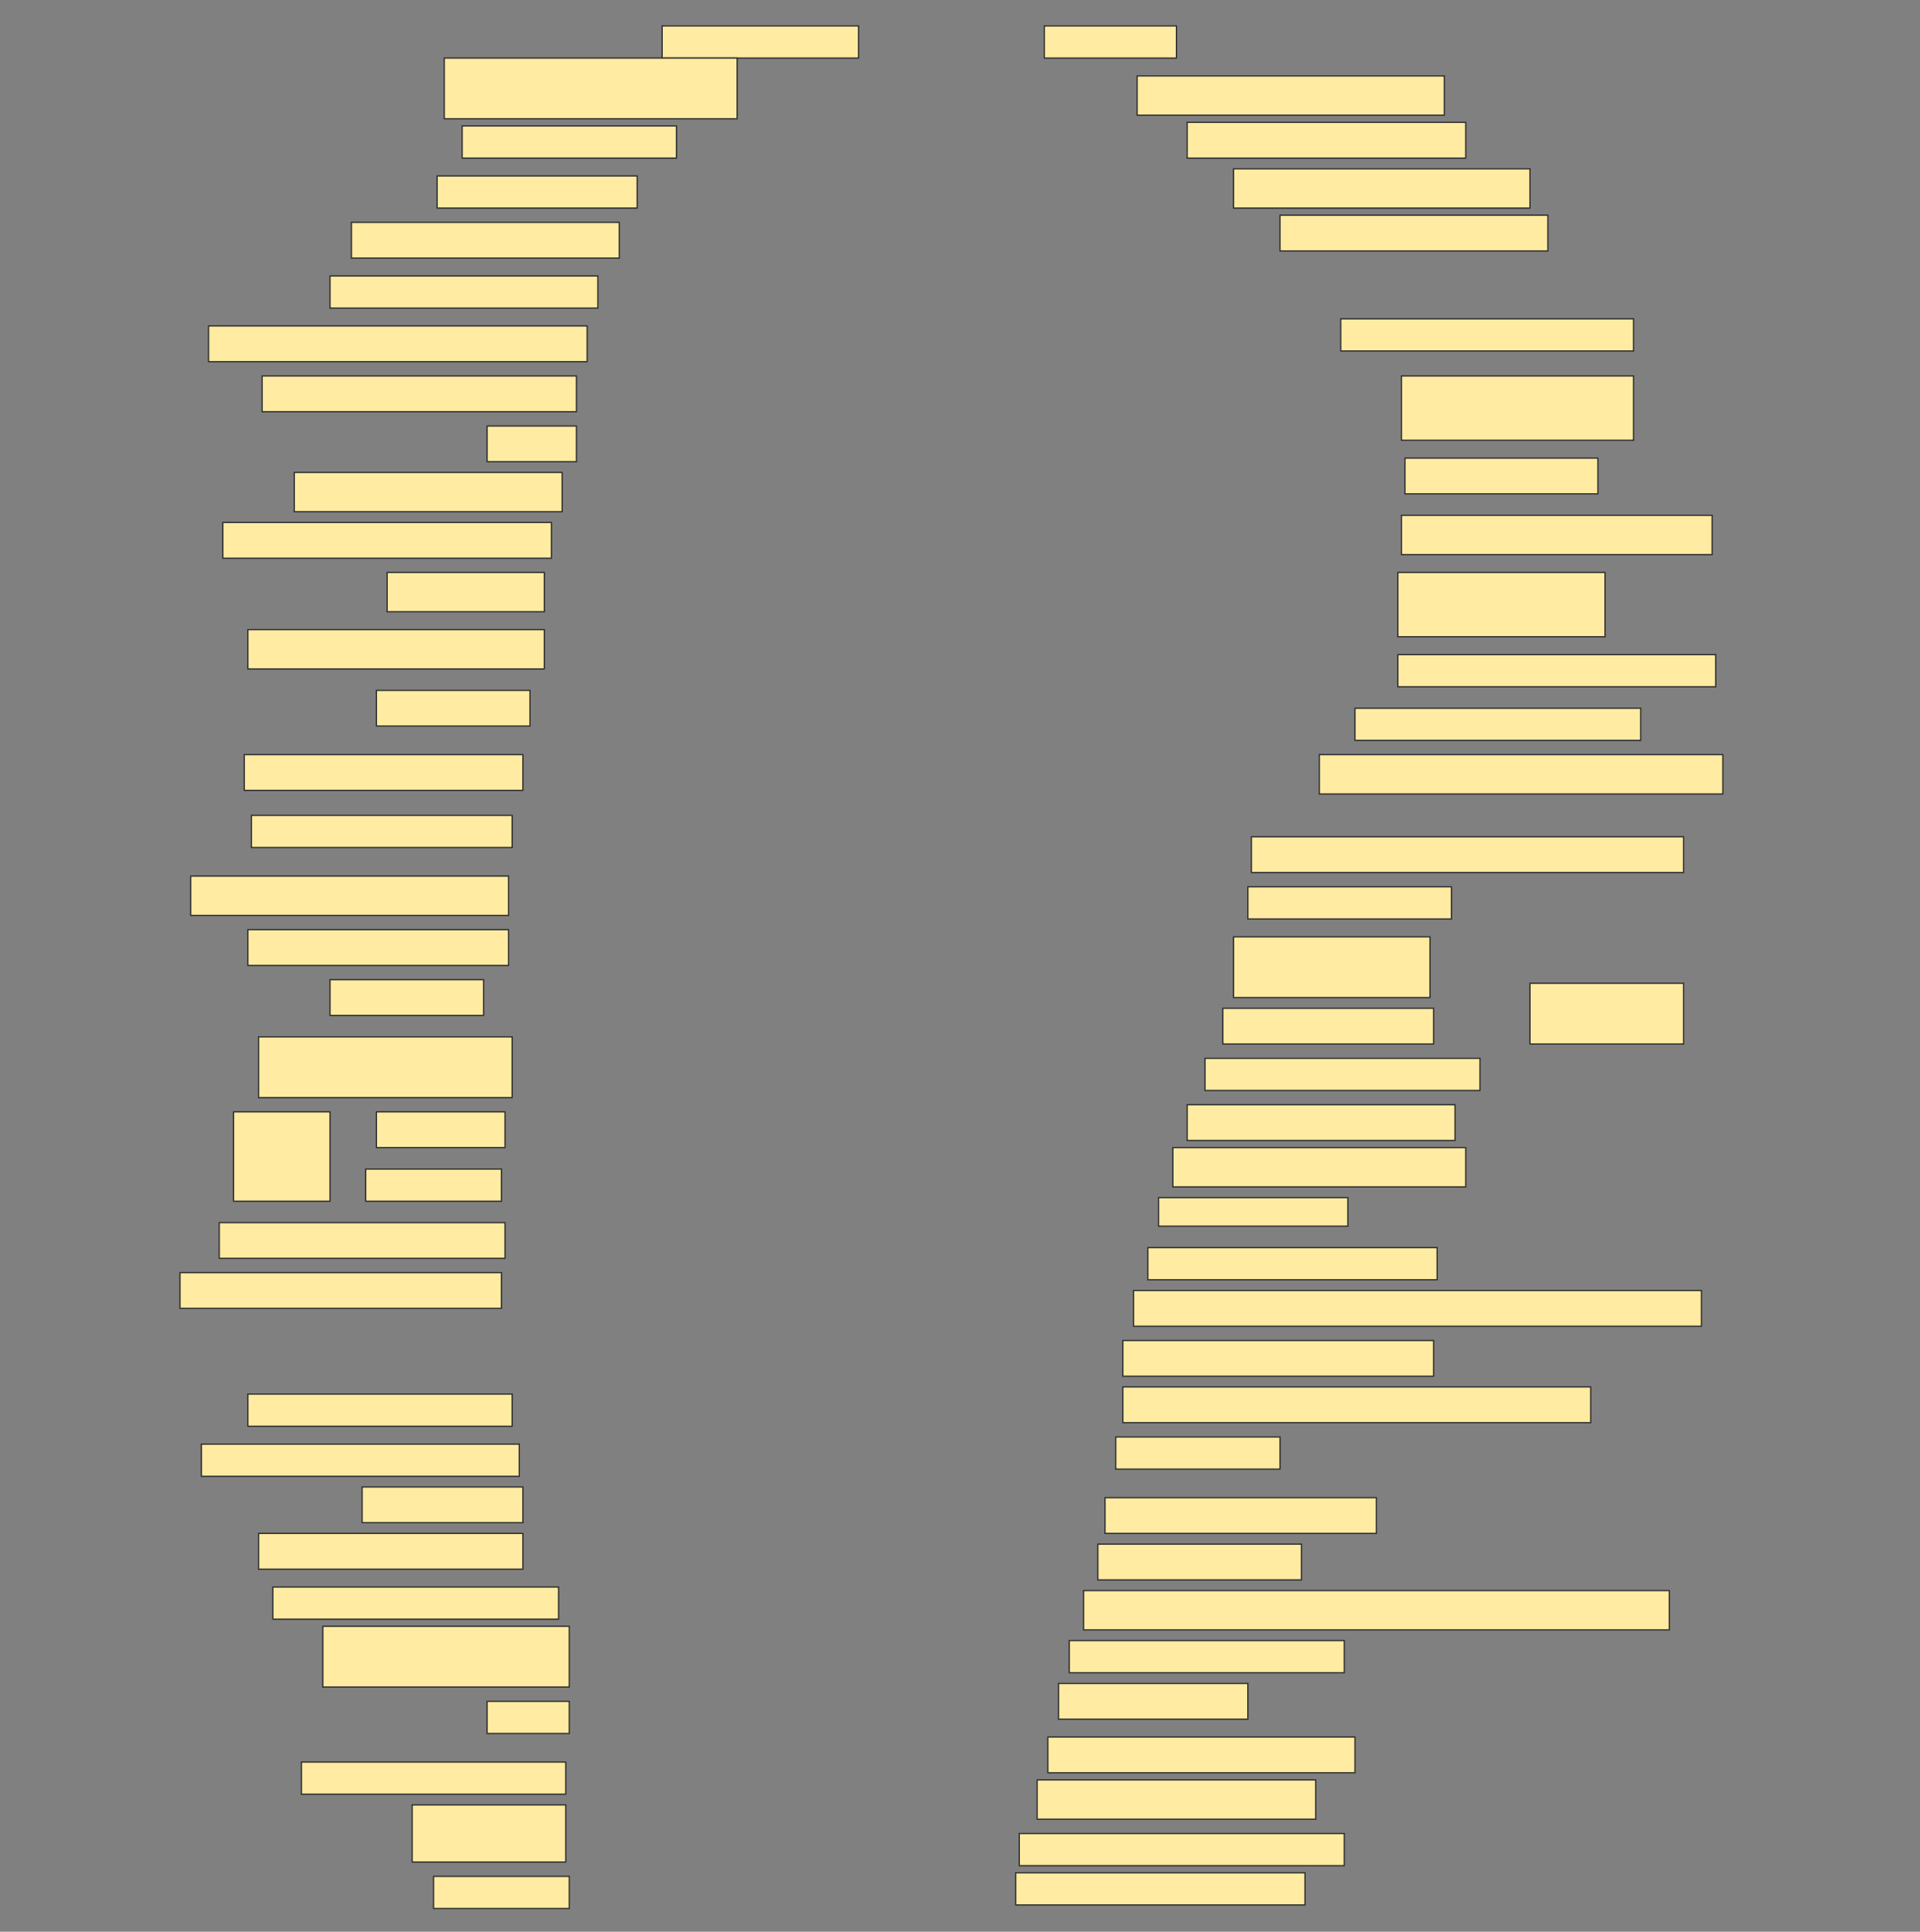 <svg height="1545" width="1536" xmlns="http://www.w3.org/2000/svg">
 <rect width="100%" height="100%" fill="#808080" stroke="none"/>
 <!-- Created with Image Occlusion Enhanced -->
 <g>
  <title>Labels</title>
 </g>
 <g>
  <title>Masks</title>
  <rect fill="#FFEBA2" height="25.714" id="98708d7a6e494cc28d0926b45528d0fa-ao-1" stroke="#2D2D2D" width="157.143" x="529.714" y="20.714"/>
  <rect fill="#FFEBA2" height="25.714" id="98708d7a6e494cc28d0926b45528d0fa-ao-2" stroke="#2D2D2D" width="105.714" x="835.429" y="20.714"/>
  <rect fill="#FFEBA2" height="48.571" id="98708d7a6e494cc28d0926b45528d0fa-ao-3" stroke="#2D2D2D" width="234.286" x="355.429" y="46.429"/>
  <rect fill="#FFEBA2" height="31.429" id="98708d7a6e494cc28d0926b45528d0fa-ao-4" stroke="#2D2D2D" width="245.714" x="909.714" y="60.714"/>
  <rect fill="#FFEBA2" height="25.714" id="98708d7a6e494cc28d0926b45528d0fa-ao-5" stroke="#2D2D2D" width="171.429" x="369.714" y="100.714"/>
  <rect fill="#FFEBA2" height="28.571" id="98708d7a6e494cc28d0926b45528d0fa-ao-6" stroke="#2D2D2D" width="222.857" x="949.714" y="97.857"/>
  <rect fill="#FFEBA2" height="25.714" id="98708d7a6e494cc28d0926b45528d0fa-ao-7" stroke="#2D2D2D" width="160" x="349.714" y="140.714"/>
  <rect fill="#FFEBA2" height="31.429" id="98708d7a6e494cc28d0926b45528d0fa-ao-8" stroke="#2D2D2D" width="237.143" x="986.857" y="135"/>
  <rect fill="#FFEBA2" height="28.571" id="98708d7a6e494cc28d0926b45528d0fa-ao-9" stroke="#2D2D2D" width="214.286" x="281.143" y="177.857"/>
  <rect fill="#FFEBA2" height="28.571" id="98708d7a6e494cc28d0926b45528d0fa-ao-10" stroke="#2D2D2D" width="214.286" x="1024" y="172.143"/>
  <rect fill="#FFEBA2" height="25.714" id="98708d7a6e494cc28d0926b45528d0fa-ao-11" stroke="#2D2D2D" width="214.286" x="264" y="220.714"/>
  
  <rect fill="#FFEBA2" height="28.571" id="98708d7a6e494cc28d0926b45528d0fa-ao-13" stroke="#2D2D2D" width="302.857" x="166.857" y="260.714"/>
  <rect fill="#FFEBA2" height="25.714" id="98708d7a6e494cc28d0926b45528d0fa-ao-14" stroke="#2D2D2D" width="234.286" x="1072.572" y="255"/>
  <rect fill="#FFEBA2" height="28.571" id="98708d7a6e494cc28d0926b45528d0fa-ao-15" stroke="#2D2D2D" width="251.429" x="209.714" y="300.714"/>
  <rect fill="#FFEBA2" height="51.429" id="98708d7a6e494cc28d0926b45528d0fa-ao-16" stroke="#2D2D2D" width="185.714" x="1121.143" y="300.714"/>
  <rect fill="#FFEBA2" height="28.571" id="98708d7a6e494cc28d0926b45528d0fa-ao-17" stroke="#2D2D2D" width="71.429" x="389.714" y="340.714"/>
  <rect fill="#FFEBA2" height="28.571" id="98708d7a6e494cc28d0926b45528d0fa-ao-18" stroke="#2D2D2D" width="154.286" x="1124" y="366.429"/>
  <rect fill="#FFEBA2" height="31.429" id="98708d7a6e494cc28d0926b45528d0fa-ao-19" stroke="#2D2D2D" width="214.286" x="235.429" y="377.857"/>
  <rect fill="#FFEBA2" height="31.429" id="98708d7a6e494cc28d0926b45528d0fa-ao-20" stroke="#2D2D2D" width="248.571" x="1121.143" y="412.143"/>
  <rect fill="#FFEBA2" height="28.571" id="98708d7a6e494cc28d0926b45528d0fa-ao-21" stroke="#2D2D2D" width="262.857" x="178.286" y="417.857"/>
  <rect fill="#FFEBA2" height="51.429" id="98708d7a6e494cc28d0926b45528d0fa-ao-22" stroke="#2D2D2D" width="165.714" x="1118.286" y="457.857"/>
  <rect fill="#FFEBA2" height="31.429" id="98708d7a6e494cc28d0926b45528d0fa-ao-23" stroke="#2D2D2D" width="125.714" x="309.714" y="457.857"/>
  <rect fill="#FFEBA2" height="25.714" id="98708d7a6e494cc28d0926b45528d0fa-ao-24" stroke="#2D2D2D" width="254.286" x="1118.286" y="523.571"/>
  <rect fill="#FFEBA2" height="31.429" id="98708d7a6e494cc28d0926b45528d0fa-ao-25" stroke="#2D2D2D" width="237.143" x="198.286" y="503.571"/>
  <rect fill="#FFEBA2" height="25.714" id="98708d7a6e494cc28d0926b45528d0fa-ao-26" stroke="#2D2D2D" width="228.571" x="1084" y="566.429"/>
  <rect fill="#FFEBA2" height="28.571" id="98708d7a6e494cc28d0926b45528d0fa-ao-27" stroke="#2D2D2D" width="122.857" x="301.143" y="552.143"/>
  <rect fill="#FFEBA2" height="31.429" id="98708d7a6e494cc28d0926b45528d0fa-ao-28" stroke="#2D2D2D" width="322.857" x="1055.429" y="603.571"/>
  <rect fill="#FFEBA2" height="28.571" id="98708d7a6e494cc28d0926b45528d0fa-ao-29" stroke="#2D2D2D" width="222.857" x="195.429" y="603.571"/>
  <rect fill="#FFEBA2" height="25.714" id="98708d7a6e494cc28d0926b45528d0fa-ao-30" stroke="#2D2D2D" width="208.571" x="201.143" y="652.143"/>
  <rect fill="#FFEBA2" height="28.571" id="98708d7a6e494cc28d0926b45528d0fa-ao-31" stroke="#2D2D2D" width="345.714" x="1001.143" y="669.286"/>
  <rect fill="#FFEBA2" height="31.429" id="98708d7a6e494cc28d0926b45528d0fa-ao-32" stroke="#2D2D2D" width="254.286" x="152.572" y="700.714"/>
  <rect fill="#FFEBA2" height="25.714" id="98708d7a6e494cc28d0926b45528d0fa-ao-33" stroke="#2D2D2D" width="162.857" x="998.286" y="709.286"/>
  <rect fill="#FFEBA2" height="28.571" id="98708d7a6e494cc28d0926b45528d0fa-ao-34" stroke="#2D2D2D" width="208.571" x="198.286" y="743.571"/>
  <g id="98708d7a6e494cc28d0926b45528d0fa-ao-35">
   <rect fill="#FFEBA2" height="48.571" stroke="#2D2D2D" width="157.143" x="986.857" y="749.286"/>
   <rect fill="#FFEBA2" height="28.571" stroke="#2D2D2D" stroke-dasharray="null" stroke-linecap="null" stroke-linejoin="null" width="168.571" x="978.286" y="806.429"/>
   <rect fill="#FFEBA2" height="25.714" stroke="#2D2D2D" stroke-dasharray="null" stroke-linecap="null" stroke-linejoin="null" width="220" x="964" y="846.429"/>
   <rect fill="#FFEBA2" height="48.571" stroke="#2D2D2D" stroke-dasharray="null" stroke-linecap="null" stroke-linejoin="null" width="122.857" x="1224" y="786.429"/>
  </g>
  <rect fill="#FFEBA2" height="28.571" id="98708d7a6e494cc28d0926b45528d0fa-ao-36" stroke="#2D2D2D" stroke-dasharray="null" stroke-linecap="null" stroke-linejoin="null" width="122.857" x="264" y="783.571"/>
  <rect fill="#FFEBA2" height="48.571" id="98708d7a6e494cc28d0926b45528d0fa-ao-37" stroke="#2D2D2D" stroke-dasharray="null" stroke-linecap="null" stroke-linejoin="null" width="202.857" x="206.857" y="829.286"/>
  <rect fill="#FFEBA2" height="28.571" id="98708d7a6e494cc28d0926b45528d0fa-ao-38" stroke="#2D2D2D" stroke-dasharray="null" stroke-linecap="null" stroke-linejoin="null" width="214.286" x="949.714" y="883.571"/>
  <g id="98708d7a6e494cc28d0926b45528d0fa-ao-39">
   <rect fill="#FFEBA2" height="71.429" stroke="#2D2D2D" stroke-dasharray="null" stroke-linecap="null" stroke-linejoin="null" width="77.143" x="186.857" y="889.286"/>
   <rect fill="#FFEBA2" height="28.571" stroke="#2D2D2D" stroke-dasharray="null" stroke-linecap="null" stroke-linejoin="null" width="102.857" x="301.143" y="889.286"/>
   <rect fill="#FFEBA2" height="25.714" stroke="#2D2D2D" stroke-dasharray="null" stroke-linecap="null" stroke-linejoin="null" width="108.571" x="292.572" y="935"/>
  </g>
  <rect fill="#FFEBA2" height="31.429" id="98708d7a6e494cc28d0926b45528d0fa-ao-40" stroke="#2D2D2D" stroke-dasharray="null" stroke-linecap="null" stroke-linejoin="null" width="234.286" x="938.286" y="917.857"/>
  <rect fill="#FFEBA2" height="22.857" id="98708d7a6e494cc28d0926b45528d0fa-ao-41" stroke="#2D2D2D" stroke-dasharray="null" stroke-linecap="null" stroke-linejoin="null" width="151.429" x="926.857" y="957.857"/>
  <rect fill="#FFEBA2" height="28.571" id="98708d7a6e494cc28d0926b45528d0fa-ao-42" stroke="#2D2D2D" stroke-dasharray="null" stroke-linecap="null" stroke-linejoin="null" width="228.571" x="175.429" y="977.857"/>
  <rect fill="#FFEBA2" height="25.714" id="98708d7a6e494cc28d0926b45528d0fa-ao-43" stroke="#2D2D2D" stroke-dasharray="null" stroke-linecap="null" stroke-linejoin="null" width="231.429" x="918.286" y="997.857"/>
  <rect fill="#FFEBA2" height="28.571" id="98708d7a6e494cc28d0926b45528d0fa-ao-44" stroke="#2D2D2D" stroke-dasharray="null" stroke-linecap="null" stroke-linejoin="null" width="257.143" x="144" y="1017.857"/>
  <rect fill="#FFEBA2" height="28.571" id="98708d7a6e494cc28d0926b45528d0fa-ao-45" stroke="#2D2D2D" stroke-dasharray="null" stroke-linecap="null" stroke-linejoin="null" width="454.286" x="906.857" y="1032.143"/>
  <rect fill="#FFEBA2" height="28.571" id="98708d7a6e494cc28d0926b45528d0fa-ao-46" stroke="#2D2D2D" stroke-dasharray="null" stroke-linecap="null" stroke-linejoin="null" width="248.571" x="898.286" y="1072.143"/>
  <rect fill="#FFEBA2" height="28.571" id="98708d7a6e494cc28d0926b45528d0fa-ao-47" stroke="#2D2D2D" stroke-dasharray="null" stroke-linecap="null" stroke-linejoin="null" width="374.286" x="898.286" y="1109.286"/>
  <rect fill="#FFEBA2" height="25.714" id="98708d7a6e494cc28d0926b45528d0fa-ao-48" stroke="#2D2D2D" stroke-dasharray="null" stroke-linecap="null" stroke-linejoin="null" width="211.429" x="198.286" y="1115"/>
  <rect fill="#FFEBA2" height="25.714" id="98708d7a6e494cc28d0926b45528d0fa-ao-49" stroke="#2D2D2D" stroke-dasharray="null" stroke-linecap="null" stroke-linejoin="null" width="131.429" x="892.572" y="1149.286"/>
  <rect fill="#FFEBA2" height="25.714" id="98708d7a6e494cc28d0926b45528d0fa-ao-50" stroke="#2D2D2D" stroke-dasharray="null" stroke-linecap="null" stroke-linejoin="null" width="254.286" x="161.143" y="1155"/>
  <rect fill="#FFEBA2" height="28.571" id="98708d7a6e494cc28d0926b45528d0fa-ao-51" stroke="#2D2D2D" stroke-dasharray="null" stroke-linecap="null" stroke-linejoin="null" width="217.143" x="884" y="1197.857"/>
  <rect fill="#FFEBA2" height="28.571" id="98708d7a6e494cc28d0926b45528d0fa-ao-52" stroke="#2D2D2D" stroke-dasharray="null" stroke-linecap="null" stroke-linejoin="null" width="128.571" x="289.714" y="1189.286"/>
  <rect fill="#FFEBA2" height="28.571" id="98708d7a6e494cc28d0926b45528d0fa-ao-53" stroke="#2D2D2D" stroke-dasharray="null" stroke-linecap="null" stroke-linejoin="null" width="211.429" x="206.857" y="1226.429"/>
  <rect fill="#FFEBA2" height="28.571" id="98708d7a6e494cc28d0926b45528d0fa-ao-54" stroke="#2D2D2D" stroke-dasharray="null" stroke-linecap="null" stroke-linejoin="null" width="162.857" x="878.286" y="1235"/>
  <rect fill="#FFEBA2" height="25.714" id="98708d7a6e494cc28d0926b45528d0fa-ao-55" stroke="#2D2D2D" stroke-dasharray="null" stroke-linecap="null" stroke-linejoin="null" width="228.571" x="218.286" y="1269.286"/>
  <rect fill="#FFEBA2" height="31.429" id="98708d7a6e494cc28d0926b45528d0fa-ao-56" stroke="#2D2D2D" stroke-dasharray="null" stroke-linecap="null" stroke-linejoin="null" width="468.571" x="866.857" y="1272.143"/>
  <rect fill="#FFEBA2" height="48.571" id="98708d7a6e494cc28d0926b45528d0fa-ao-57" stroke="#2D2D2D" stroke-dasharray="null" stroke-linecap="null" stroke-linejoin="null" width="197.143" x="258.286" y="1300.714"/>
  <rect fill="#FFEBA2" height="25.714" id="98708d7a6e494cc28d0926b45528d0fa-ao-58" stroke="#2D2D2D" stroke-dasharray="null" stroke-linecap="null" stroke-linejoin="null" width="220" x="855.429" y="1312.143"/>
  <rect fill="#FFEBA2" height="25.714" id="98708d7a6e494cc28d0926b45528d0fa-ao-59" stroke="#2D2D2D" stroke-dasharray="null" stroke-linecap="null" stroke-linejoin="null" width="65.714" x="389.714" y="1360.714"/>
  <rect fill="#FFEBA2" height="28.571" id="98708d7a6e494cc28d0926b45528d0fa-ao-60" stroke="#2D2D2D" stroke-dasharray="null" stroke-linecap="null" stroke-linejoin="null" width="151.429" x="846.857" y="1346.429"/>
  <rect fill="#FFEBA2" height="28.571" id="98708d7a6e494cc28d0926b45528d0fa-ao-61" stroke="#2D2D2D" stroke-dasharray="null" stroke-linecap="null" stroke-linejoin="null" width="245.714" x="838.286" y="1389.286"/>
  <rect fill="#FFEBA2" height="25.714" id="98708d7a6e494cc28d0926b45528d0fa-ao-62" stroke="#2D2D2D" stroke-dasharray="null" stroke-linecap="null" stroke-linejoin="null" width="211.429" x="241.143" y="1409.286"/>
  <rect fill="#FFEBA2" height="31.429" id="98708d7a6e494cc28d0926b45528d0fa-ao-63" stroke="#2D2D2D" stroke-dasharray="null" stroke-linecap="null" stroke-linejoin="null" width="222.857" x="829.714" y="1423.571"/>
  <rect fill="#FFEBA2" height="45.714" id="98708d7a6e494cc28d0926b45528d0fa-ao-64" stroke="#2D2D2D" stroke-dasharray="null" stroke-linecap="null" stroke-linejoin="null" width="122.857" x="329.714" y="1443.571"/>
  <rect fill="#FFEBA2" height="25.714" id="98708d7a6e494cc28d0926b45528d0fa-ao-65" stroke="#2D2D2D" stroke-dasharray="null" stroke-linecap="null" stroke-linejoin="null" width="260" x="815.429" y="1466.429"/>
  <rect fill="#FFEBA2" height="25.714" id="98708d7a6e494cc28d0926b45528d0fa-ao-66" stroke="#2D2D2D" stroke-dasharray="null" stroke-linecap="null" stroke-linejoin="null" width="108.571" x="346.857" y="1500.714"/>
  <rect fill="#FFEBA2" height="25.714" id="98708d7a6e494cc28d0926b45528d0fa-ao-67" stroke="#2D2D2D" stroke-dasharray="null" stroke-linecap="null" stroke-linejoin="null" width="231.429" x="812.572" y="1497.857"/>
 </g>
</svg>